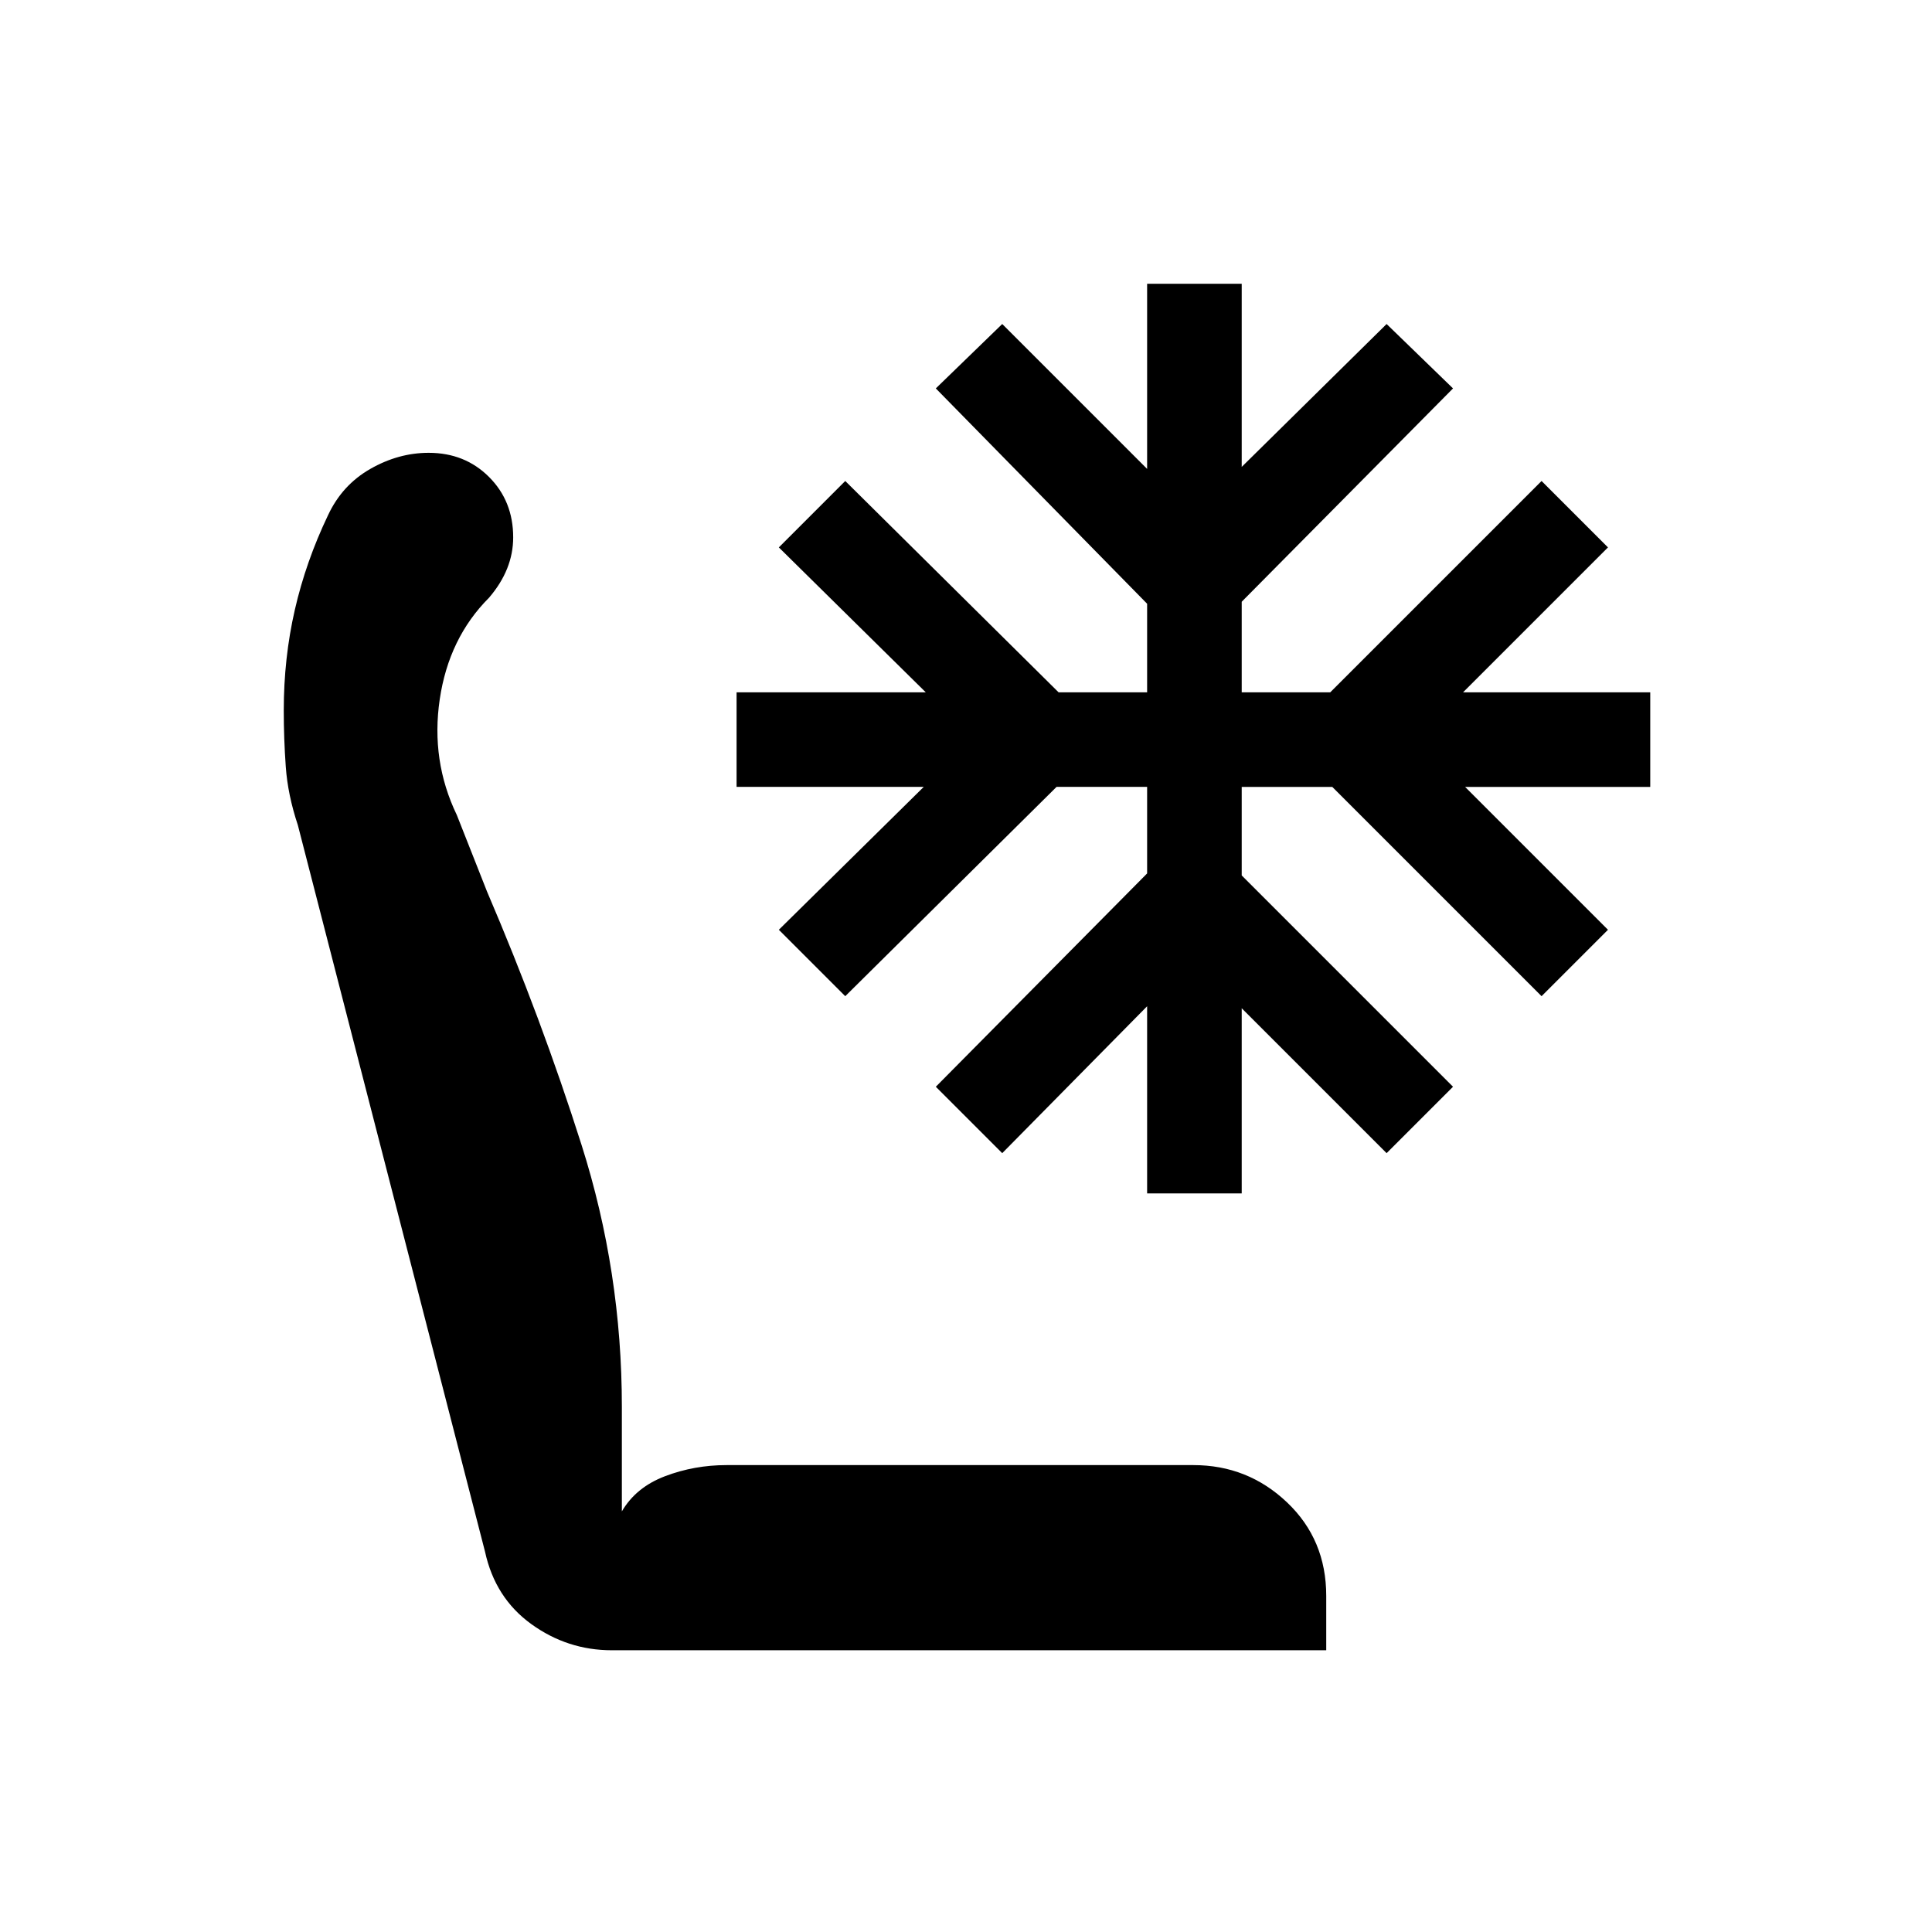 <svg xmlns="http://www.w3.org/2000/svg" height="24" viewBox="0 -960 960 960" width="24"><path d="M304-140q-22 0-40-13t-23-36l-93-361q-5-15-6-29t-1-28q0-26 5.5-50t16.5-47q7-15 21-23t29-8q18 0 30 12t12 30q0 8-3 15.5t-9 14.5q-20 20-24.5 50.5T227-555l15 38q27 63 47 126t20 130v52q7-12 21.5-17.5T361-232h232q27 0 46.5 18.5T659-167v27H304Zm266-227v-93l-72 73-33-33 105-106v-43h-45L420-465l-33-33 72-71h-93v-47h94l-73-72 33-33 106 105h44v-44L465-767l33-32 72 72v-92h47v91l72-71 33 32-105 106v45h44l105-105 33 33-72 72h93v47h-92l71 71-33 33-104-104h-45v44l105 105-33 33-72-72v92h-47Z"/></svg>